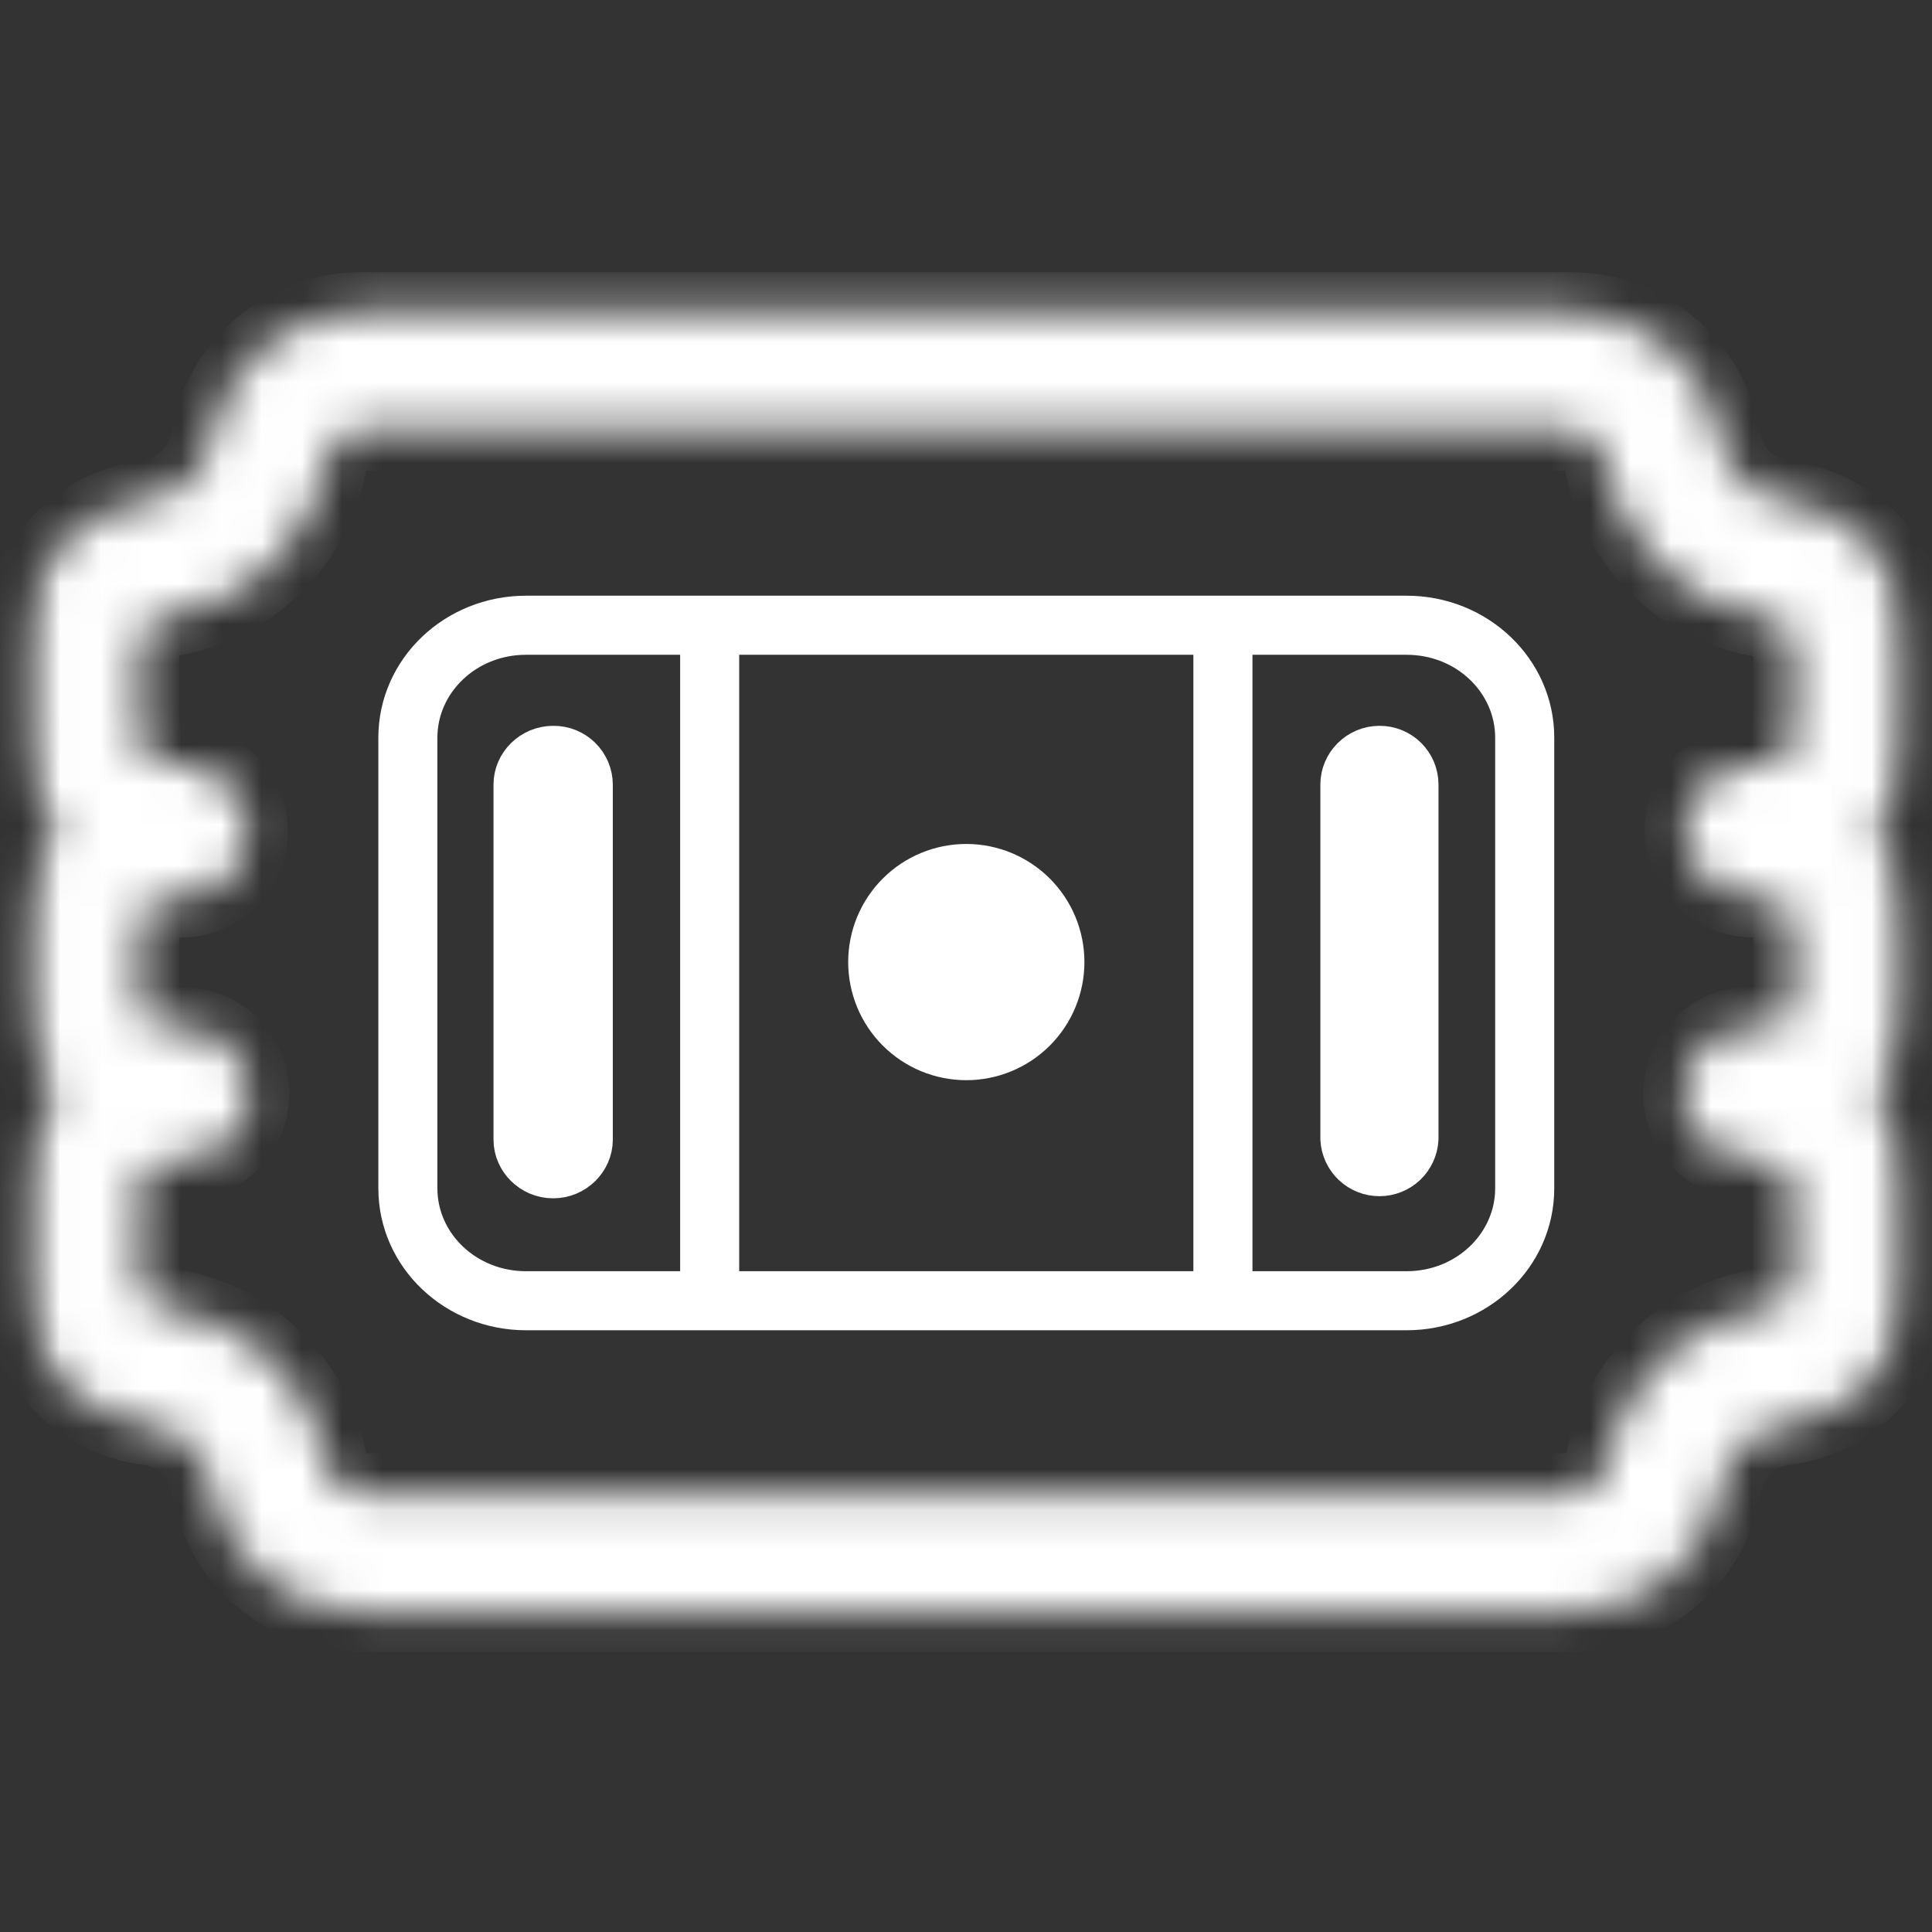 <svg width="48" height="48" viewBox="0 0 48 48" fill="none" xmlns="http://www.w3.org/2000/svg">
<rect x="0" y="0" width="48" height="48" fill="#333333" stroke="none"/>
<mask id="mask0_72_31" style="mask-type:luminance" maskUnits="userSpaceOnUse" x="0" y="0" width="48" height="48">
<path d="M1.022 0.925H46.978V46.88H1.022V0.925Z" fill="white" stroke="white"/>
</mask>
<g mask="url(#mask0_72_31)">
<path d="M34.271 18.533L34.275 18.533C34.401 18.532 34.526 18.556 34.643 18.604C34.759 18.652 34.866 18.722 34.955 18.811C35.045 18.9 35.116 19.006 35.165 19.122C35.213 19.238 35.238 19.363 35.239 19.489C35.239 19.489 35.239 19.489 35.239 19.49L35.239 28.304C35.225 28.549 35.119 28.781 34.941 28.951C34.761 29.123 34.521 29.219 34.271 29.219C34.022 29.219 33.782 29.123 33.602 28.951C33.424 28.781 33.318 28.549 33.304 28.304V19.489C33.304 18.97 33.739 18.533 34.271 18.533ZM13.743 18.533V18.533L13.748 18.533C13.875 18.532 14.002 18.555 14.12 18.603C14.238 18.651 14.345 18.721 14.436 18.81C14.527 18.899 14.599 19.005 14.649 19.122C14.698 19.239 14.724 19.364 14.725 19.491V28.316C14.725 28.83 14.289 29.272 13.743 29.272C13.198 29.272 12.761 28.83 12.761 28.316V19.489C12.761 18.975 13.198 18.533 13.743 18.533ZM26.442 23.902C26.442 24.548 26.186 25.167 25.729 25.624C25.272 26.081 24.653 26.337 24.007 26.337C23.362 26.337 22.742 26.081 22.286 25.624C21.829 25.167 21.573 24.548 21.573 23.902C21.573 23.257 21.829 22.637 22.286 22.181C22.742 21.724 23.362 21.468 24.007 21.468C24.653 21.468 25.272 21.724 25.729 22.181C26.186 22.637 26.442 23.257 26.442 23.902Z" fill="white" stroke="white"/>
<path d="M31.117 15.768H30.617V16.268V31.582V32.083H31.117H34.946C36.459 32.083 37.647 30.918 37.647 29.524V18.326C37.647 16.93 36.459 15.768 34.946 15.768H31.117ZM29.649 32.083H30.149V31.582V16.268V15.768H29.649H18.365H17.865V16.268V31.582V32.083H18.365H29.649ZM17.398 16.268V15.768H16.898H13.068C11.556 15.768 10.367 16.932 10.367 18.326V29.524C10.367 30.931 11.568 32.083 13.068 32.083H16.898H17.398V31.582V16.268ZM9.9 18.326C9.9 16.653 11.319 15.3 13.068 15.3H34.946C36.695 15.3 38.115 16.653 38.115 18.326V29.524C38.115 31.198 36.695 32.55 34.946 32.55H13.068C11.336 32.55 9.9 31.212 9.9 29.524V18.326Z" fill="white" stroke="white"/>
<mask id="path-4-inside-1_72_31" fill="white">
<path d="M39.026 7.762H8.96C8.058 7.764 7.186 8.088 6.503 8.677C5.819 9.266 5.369 10.08 5.234 10.972C5.159 11.349 4.968 11.692 4.687 11.953C4.406 12.215 4.049 12.381 3.668 12.428C2.798 12.544 2 12.971 1.421 13.631C0.843 14.291 0.523 15.139 0.522 16.017V18.293C0.522 19.154 0.829 19.986 1.388 20.64C0.829 21.295 0.522 22.128 0.522 22.988V24.828C0.522 25.69 0.829 26.522 1.388 27.176C0.828 27.83 0.521 28.663 0.522 29.524V31.814C0.525 32.699 0.851 33.552 1.439 34.214C2.026 34.875 2.834 35.3 3.712 35.408C4.09 35.459 4.441 35.628 4.715 35.892C4.99 36.156 5.173 36.5 5.238 36.875C5.382 37.759 5.835 38.563 6.517 39.143C7.198 39.724 8.064 40.043 8.96 40.043H39.055C39.953 40.043 40.821 39.722 41.504 39.139C42.188 38.556 42.64 37.749 42.782 36.862C42.85 36.488 43.036 36.145 43.312 35.884C43.588 35.622 43.94 35.456 44.317 35.408C45.19 35.295 45.992 34.868 46.573 34.207C47.154 33.547 47.476 32.697 47.478 31.817V29.527C47.478 28.67 47.174 27.841 46.619 27.188C47.183 26.532 47.493 25.695 47.492 24.83V22.99C47.493 22.129 47.186 21.296 46.627 20.642C47.186 19.988 47.493 19.155 47.492 18.294V16.032C47.489 15.147 47.164 14.293 46.576 13.632C45.989 12.97 45.18 12.545 44.302 12.437C43.917 12.386 43.558 12.213 43.278 11.943C42.998 11.673 42.812 11.32 42.747 10.937C42.604 10.052 42.151 9.247 41.469 8.666C40.788 8.084 39.922 7.764 39.026 7.762ZM39.026 10.696C39.223 10.696 39.414 10.766 39.564 10.893C39.715 11.021 39.815 11.197 39.847 11.392C40.012 12.405 40.499 13.338 41.237 14.052C41.975 14.766 42.923 15.222 43.941 15.354C44.11 15.372 44.265 15.452 44.379 15.578C44.492 15.704 44.556 15.867 44.557 16.036V18.297C44.557 18.389 44.539 18.48 44.503 18.565C44.467 18.65 44.415 18.727 44.35 18.791C44.284 18.856 44.207 18.907 44.122 18.942C44.036 18.976 43.945 18.993 43.853 18.993H43.53C43.309 18.991 43.09 19.033 42.886 19.117C42.681 19.201 42.496 19.325 42.34 19.481C42.184 19.638 42.061 19.824 41.978 20.029C41.895 20.234 41.855 20.453 41.858 20.674C41.88 21.116 42.073 21.531 42.396 21.832C42.719 22.134 43.147 22.297 43.589 22.288H43.853C44.039 22.288 44.218 22.36 44.349 22.491C44.482 22.622 44.556 22.799 44.557 22.985V24.825C44.557 24.917 44.539 25.008 44.503 25.093C44.467 25.178 44.415 25.255 44.35 25.319C44.284 25.384 44.207 25.435 44.122 25.47C44.036 25.504 43.945 25.522 43.853 25.521H43.53C43.309 25.514 43.089 25.552 42.883 25.632C42.676 25.712 42.488 25.833 42.329 25.987C42.17 26.141 42.044 26.326 41.958 26.53C41.872 26.733 41.827 26.953 41.827 27.174C41.827 27.395 41.872 27.614 41.958 27.818C42.044 28.022 42.17 28.206 42.329 28.36C42.488 28.515 42.676 28.635 42.883 28.715C43.089 28.796 43.309 28.833 43.53 28.827H43.839C44.024 28.826 44.202 28.899 44.334 29.029C44.466 29.16 44.541 29.337 44.543 29.522V31.813C44.542 31.982 44.478 32.145 44.364 32.271C44.251 32.396 44.095 32.476 43.927 32.494C42.919 32.628 41.982 33.082 41.253 33.79C40.524 34.497 40.041 35.421 39.877 36.423C39.843 36.616 39.742 36.79 39.591 36.915C39.441 37.04 39.251 37.107 39.055 37.104H8.96C8.764 37.107 8.574 37.04 8.423 36.915C8.273 36.79 8.171 36.616 8.138 36.423C7.973 35.419 7.488 34.494 6.756 33.786C6.024 33.078 5.083 32.625 4.073 32.494C3.906 32.476 3.75 32.397 3.637 32.272C3.523 32.148 3.459 31.986 3.457 31.817V29.527C3.458 29.435 3.476 29.344 3.512 29.259C3.548 29.174 3.6 29.098 3.665 29.033C3.731 28.968 3.808 28.917 3.893 28.883C3.978 28.848 4.07 28.831 4.161 28.831H4.484C4.705 28.838 4.926 28.8 5.132 28.72C5.338 28.64 5.527 28.519 5.685 28.365C5.844 28.211 5.97 28.026 6.057 27.823C6.143 27.619 6.187 27.4 6.187 27.178C6.187 26.957 6.143 26.738 6.057 26.534C5.97 26.33 5.844 26.146 5.685 25.992C5.527 25.837 5.338 25.717 5.132 25.637C4.926 25.557 4.705 25.519 4.484 25.525H4.161C4.07 25.526 3.978 25.508 3.893 25.474C3.808 25.439 3.731 25.388 3.665 25.323C3.6 25.259 3.548 25.182 3.512 25.097C3.476 25.013 3.458 24.922 3.457 24.83V22.99C3.458 22.804 3.533 22.626 3.665 22.496C3.797 22.365 3.976 22.292 4.161 22.293H4.484C4.705 22.295 4.924 22.253 5.129 22.169C5.333 22.085 5.519 21.961 5.675 21.804C5.83 21.647 5.953 21.461 6.036 21.256C6.119 21.051 6.16 20.832 6.157 20.611C6.137 20.168 5.945 19.751 5.622 19.447C5.298 19.144 4.869 18.979 4.426 18.988H4.161C4.07 18.989 3.978 18.971 3.893 18.937C3.808 18.902 3.731 18.851 3.665 18.786C3.6 18.722 3.548 18.645 3.512 18.56C3.476 18.476 3.458 18.385 3.457 18.293V16.017C3.459 15.847 3.522 15.684 3.636 15.559C3.749 15.433 3.905 15.353 4.073 15.335C5.083 15.198 6.023 14.742 6.755 14.032C7.486 13.323 7.971 12.397 8.138 11.392C8.168 11.196 8.268 11.018 8.419 10.89C8.57 10.762 8.762 10.694 8.96 10.696H39.026Z"/>
</mask>
<path d="M39.026 7.762H8.96C8.058 7.764 7.186 8.088 6.503 8.677C5.819 9.266 5.369 10.08 5.234 10.972C5.159 11.349 4.968 11.692 4.687 11.953C4.406 12.215 4.049 12.381 3.668 12.428C2.798 12.544 2 12.971 1.421 13.631C0.843 14.291 0.523 15.139 0.522 16.017V18.293C0.522 19.154 0.829 19.986 1.388 20.64C0.829 21.295 0.522 22.128 0.522 22.988V24.828C0.522 25.69 0.829 26.522 1.388 27.176C0.828 27.83 0.521 28.663 0.522 29.524V31.814C0.525 32.699 0.851 33.552 1.439 34.214C2.026 34.875 2.834 35.3 3.712 35.408C4.09 35.459 4.441 35.628 4.715 35.892C4.99 36.156 5.173 36.5 5.238 36.875C5.382 37.759 5.835 38.563 6.517 39.143C7.198 39.724 8.064 40.043 8.96 40.043H39.055C39.953 40.043 40.821 39.722 41.504 39.139C42.188 38.556 42.64 37.749 42.782 36.862C42.85 36.488 43.036 36.145 43.312 35.884C43.588 35.622 43.94 35.456 44.317 35.408C45.19 35.295 45.992 34.868 46.573 34.207C47.154 33.547 47.476 32.697 47.478 31.817V29.527C47.478 28.67 47.174 27.841 46.619 27.188C47.183 26.532 47.493 25.695 47.492 24.83V22.99C47.493 22.129 47.186 21.296 46.627 20.642C47.186 19.988 47.493 19.155 47.492 18.294V16.032C47.489 15.147 47.164 14.293 46.576 13.632C45.989 12.97 45.18 12.545 44.302 12.437C43.917 12.386 43.558 12.213 43.278 11.943C42.998 11.673 42.812 11.32 42.747 10.937C42.604 10.052 42.151 9.247 41.469 8.666C40.788 8.084 39.922 7.764 39.026 7.762ZM39.026 10.696C39.223 10.696 39.414 10.766 39.564 10.893C39.715 11.021 39.815 11.197 39.847 11.392C40.012 12.405 40.499 13.338 41.237 14.052C41.975 14.766 42.923 15.222 43.941 15.354C44.11 15.372 44.265 15.452 44.379 15.578C44.492 15.704 44.556 15.867 44.557 16.036V18.297C44.557 18.389 44.539 18.48 44.503 18.565C44.467 18.65 44.415 18.727 44.35 18.791C44.284 18.856 44.207 18.907 44.122 18.942C44.036 18.976 43.945 18.993 43.853 18.993H43.53C43.309 18.991 43.09 19.033 42.886 19.117C42.681 19.201 42.496 19.325 42.34 19.481C42.184 19.638 42.061 19.824 41.978 20.029C41.895 20.234 41.855 20.453 41.858 20.674C41.88 21.116 42.073 21.531 42.396 21.832C42.719 22.134 43.147 22.297 43.589 22.288H43.853C44.039 22.288 44.218 22.36 44.349 22.491C44.482 22.622 44.556 22.799 44.557 22.985V24.825C44.557 24.917 44.539 25.008 44.503 25.093C44.467 25.178 44.415 25.255 44.35 25.319C44.284 25.384 44.207 25.435 44.122 25.47C44.036 25.504 43.945 25.522 43.853 25.521H43.53C43.309 25.514 43.089 25.552 42.883 25.632C42.676 25.712 42.488 25.833 42.329 25.987C42.17 26.141 42.044 26.326 41.958 26.53C41.872 26.733 41.827 26.953 41.827 27.174C41.827 27.395 41.872 27.614 41.958 27.818C42.044 28.022 42.17 28.206 42.329 28.36C42.488 28.515 42.676 28.635 42.883 28.715C43.089 28.796 43.309 28.833 43.53 28.827H43.839C44.024 28.826 44.202 28.899 44.334 29.029C44.466 29.16 44.541 29.337 44.543 29.522V31.813C44.542 31.982 44.478 32.145 44.364 32.271C44.251 32.396 44.095 32.476 43.927 32.494C42.919 32.628 41.982 33.082 41.253 33.79C40.524 34.497 40.041 35.421 39.877 36.423C39.843 36.616 39.742 36.79 39.591 36.915C39.441 37.04 39.251 37.107 39.055 37.104H8.96C8.764 37.107 8.574 37.04 8.423 36.915C8.273 36.79 8.171 36.616 8.138 36.423C7.973 35.419 7.488 34.494 6.756 33.786C6.024 33.078 5.083 32.625 4.073 32.494C3.906 32.476 3.75 32.397 3.637 32.272C3.523 32.148 3.459 31.986 3.457 31.817V29.527C3.458 29.435 3.476 29.344 3.512 29.259C3.548 29.174 3.6 29.098 3.665 29.033C3.731 28.968 3.808 28.917 3.893 28.883C3.978 28.848 4.07 28.831 4.161 28.831H4.484C4.705 28.838 4.926 28.8 5.132 28.72C5.338 28.64 5.527 28.519 5.685 28.365C5.844 28.211 5.97 28.026 6.057 27.823C6.143 27.619 6.187 27.4 6.187 27.178C6.187 26.957 6.143 26.738 6.057 26.534C5.97 26.33 5.844 26.146 5.685 25.992C5.527 25.837 5.338 25.717 5.132 25.637C4.926 25.557 4.705 25.519 4.484 25.525H4.161C4.07 25.526 3.978 25.508 3.893 25.474C3.808 25.439 3.731 25.388 3.665 25.323C3.6 25.259 3.548 25.182 3.512 25.097C3.476 25.013 3.458 24.922 3.457 24.83V22.99C3.458 22.804 3.533 22.626 3.665 22.496C3.797 22.365 3.976 22.292 4.161 22.293H4.484C4.705 22.295 4.924 22.253 5.129 22.169C5.333 22.085 5.519 21.961 5.675 21.804C5.83 21.647 5.953 21.461 6.036 21.256C6.119 21.051 6.16 20.832 6.157 20.611C6.137 20.168 5.945 19.751 5.622 19.447C5.298 19.144 4.869 18.979 4.426 18.988H4.161C4.07 18.989 3.978 18.971 3.893 18.937C3.808 18.902 3.731 18.851 3.665 18.786C3.6 18.722 3.548 18.645 3.512 18.56C3.476 18.476 3.458 18.385 3.457 18.293V16.017C3.459 15.847 3.522 15.684 3.636 15.559C3.749 15.433 3.905 15.353 4.073 15.335C5.083 15.198 6.023 14.742 6.755 14.032C7.486 13.323 7.971 12.397 8.138 11.392C8.168 11.196 8.268 11.018 8.419 10.89C8.57 10.762 8.762 10.694 8.96 10.696H39.026Z" fill="white" stroke="white" stroke-width="2" mask="url(#path-4-inside-1_72_31)"/>
</g>
</svg>
